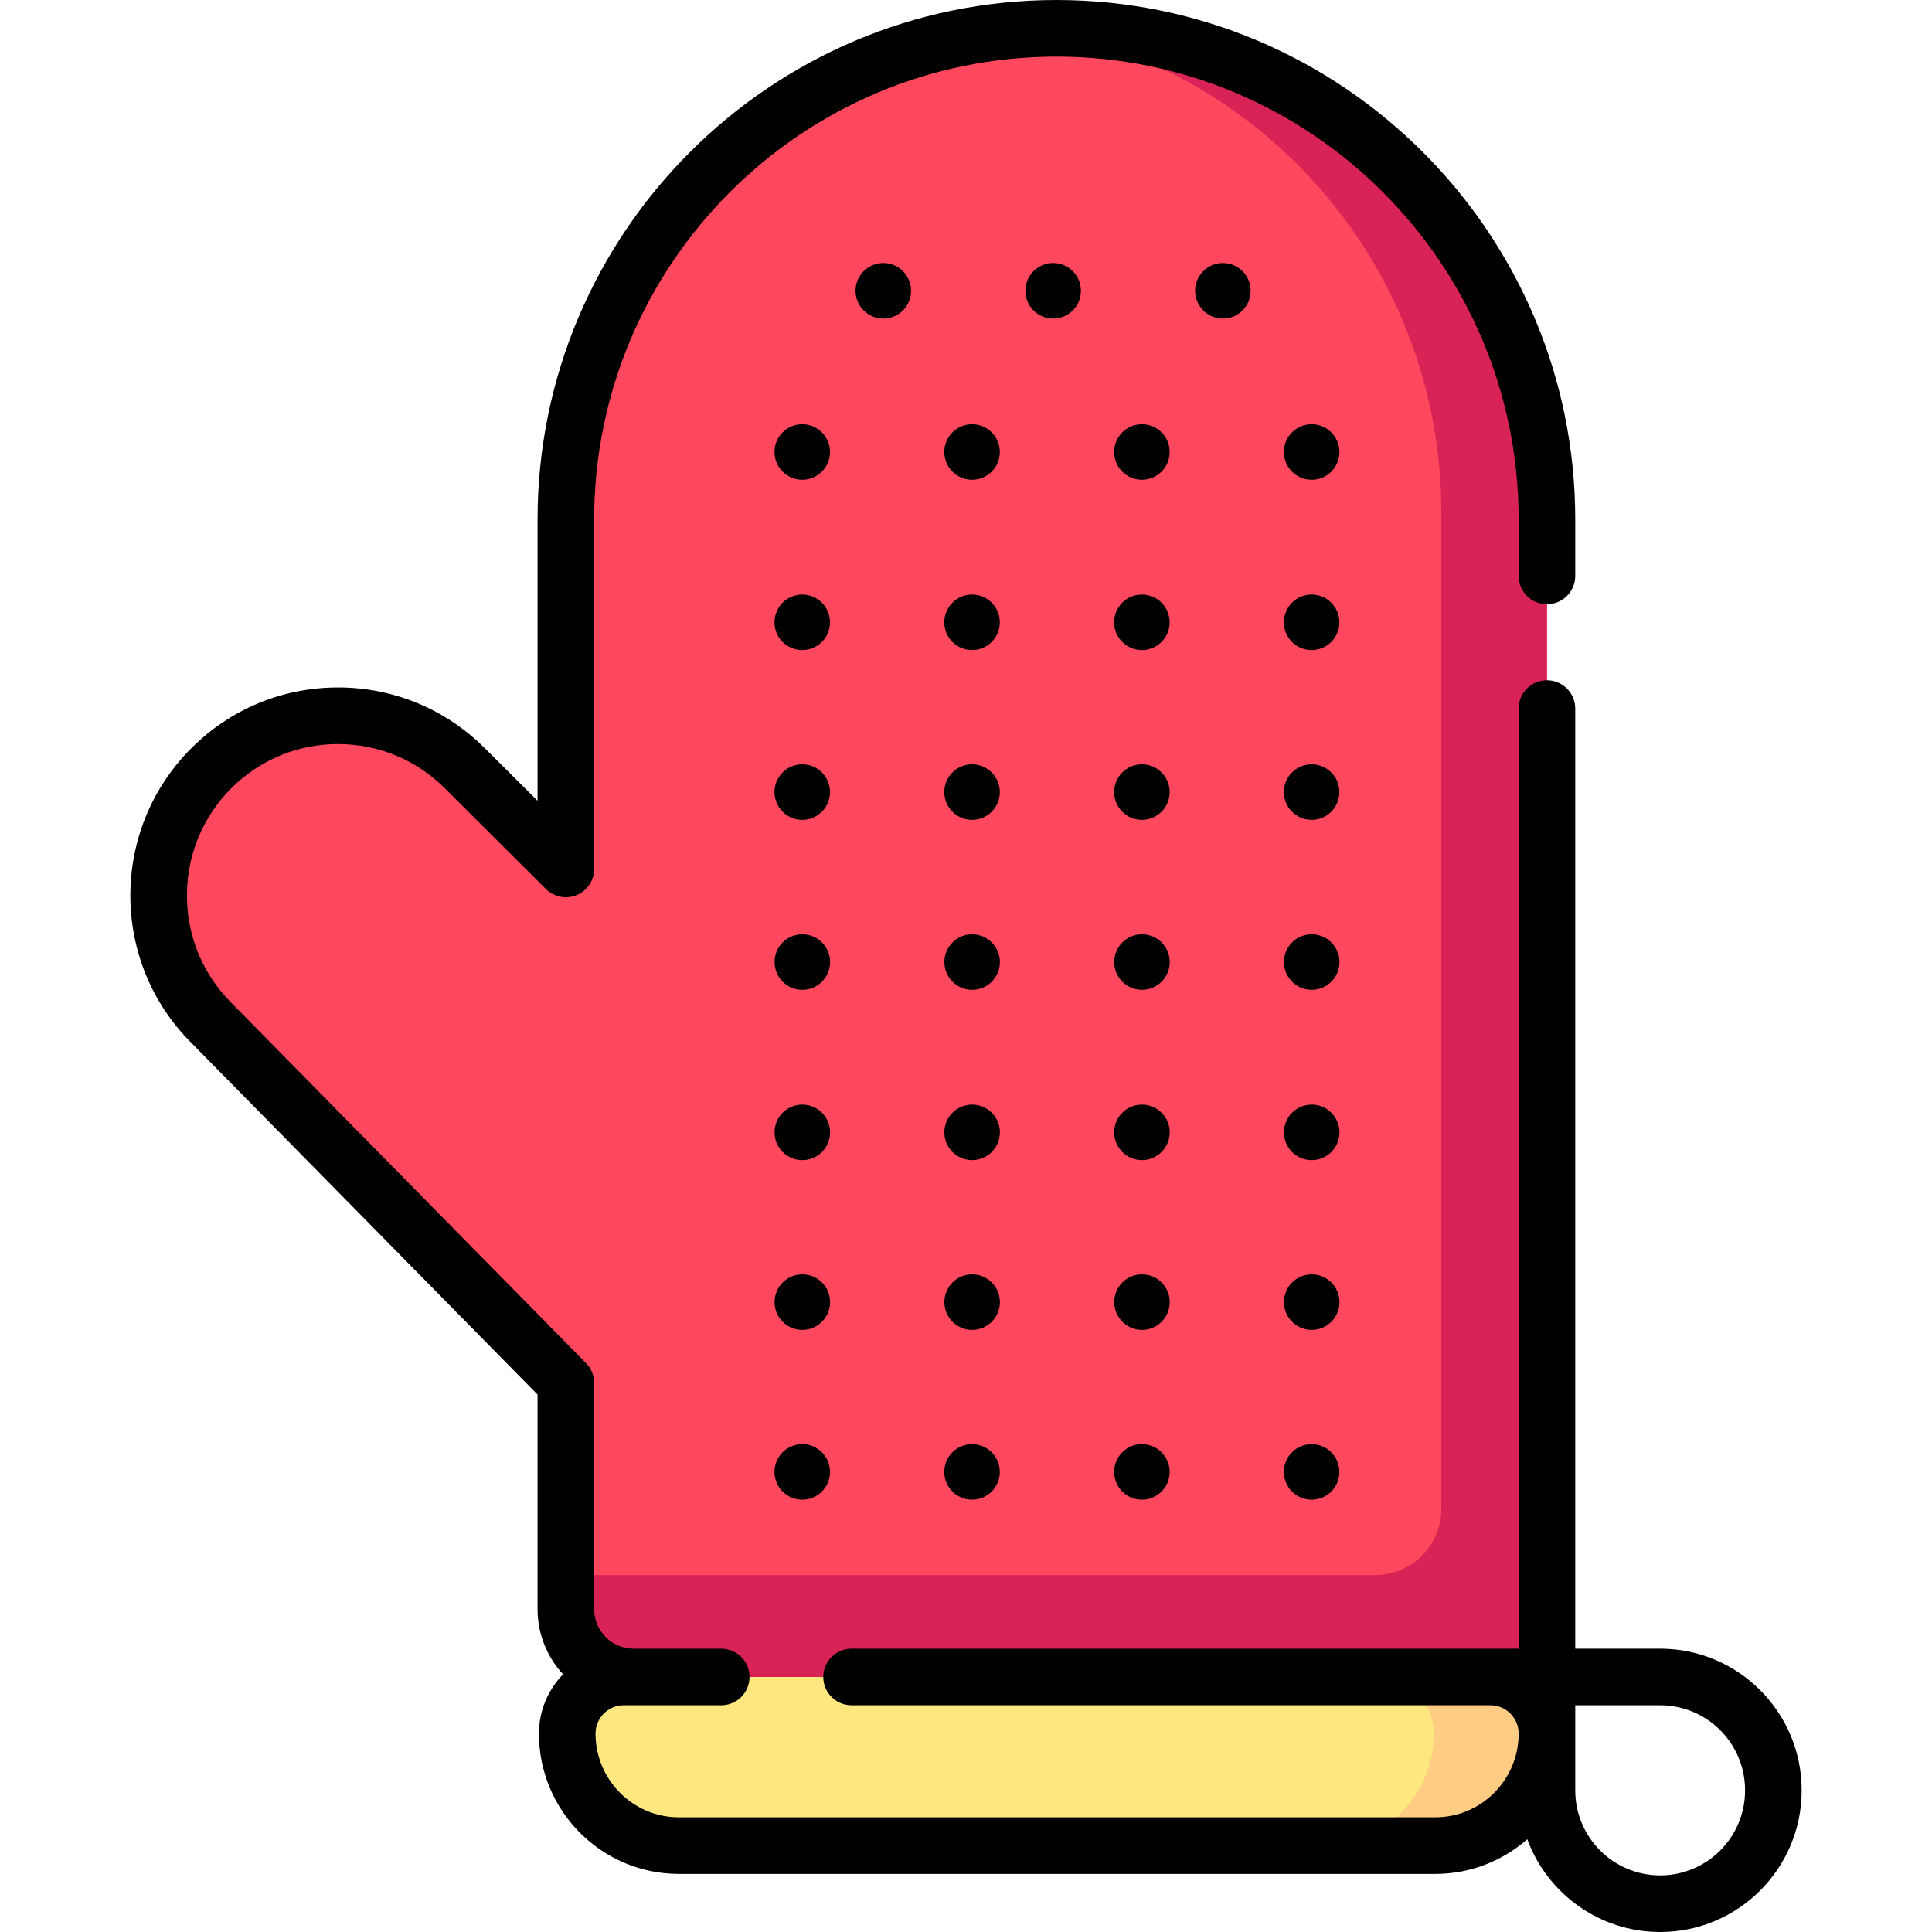 <svg id="Layer_1" enable-background="new 0 0 512 512" height="512" viewBox="0 0 512 512" width="512" xmlns="http://www.w3.org/2000/svg"><g><path d="m409.957 137.69v306.72h-242.05c-9.91 0-17.95-8.04-17.95-17.97v-59.94l-94-95.5c-18.58-18.6-18.58-48.77 0-67.37 9.29-9.3 21.46-13.95 33.63-13.95 12.18 0 24.35 4.65 33.64 13.95l26.73 26.64v-92.58c0-70.33 55.69-127.64 125.32-130.1 1.56-.06 3.11-.09 4.68-.09 35.9 0 68.4 14.57 91.93 38.13 23.52 23.56 38.07 56.11 38.07 92.06z" fill="#ff485e"/><path d="m371.887 45.63c23.52 23.56 38.07 56.11 38.07 92.06v306.72h-242.05c-9.91 0-17.95-8.04-17.95-17.97v-9.03h214.45c9.69 0 17.55-7.85 17.55-17.55v-264.17c0-35.95-14.55-68.5-38.07-92.06-18.31-18.33-42.06-31.23-68.61-36.04 1.56-.06 3.11-.09 4.68-.09 35.9 0 68.4 14.57 91.93 38.13z" fill="#d82356"/><path d="m409.957 459.42c0 8.2-3.31 15.62-8.66 21-5.35 5.37-12.75 8.69-20.91 8.69h-200.49c-16.33 0-29.57-13.29-29.57-29.69 0-4.14 1.67-7.9 4.38-10.61 2.7-2.72 6.44-4.4 10.57-4.4h229.73c8.25 0 14.95 6.72 14.95 15.01z" fill="#ffe780"/><path d="m409.957 459.42c0 8.2-3.31 15.62-8.66 21-5.35 5.37-12.75 8.69-20.91 8.69h-30c8.16 0 15.56-3.32 20.91-8.69 5.35-5.38 8.66-12.8 8.66-21 0-8.29-6.7-15.01-14.95-15.01h30c8.25 0 14.95 6.72 14.95 15.01z" fill="#ffcc83"/></g><g><path d="m439.975 436.914h-22.518v-249.139c0-4.143-3.357-7.5-7.5-7.5s-7.5 3.357-7.5 7.5v249.139h-176.78c-4.142 0-7.5 3.357-7.5 7.5s3.358 7.5 7.5 7.5h169.327c4.11 0 7.454 3.368 7.454 7.509 0 12.231-9.903 22.183-22.075 22.183h-200.486c-12.172 0-22.074-9.951-22.074-22.183 0-4.141 3.344-7.509 7.454-7.509h25.854c4.142 0 7.5-3.357 7.5-7.5s-3.358-7.5-7.5-7.5h-23.224c-5.762 0-10.45-4.699-10.45-10.476v-59.938c0-1.969-.774-3.858-2.155-5.262l-94.042-95.538c-15.629-15.651-15.629-41.118 0-56.769 7.567-7.579 17.628-11.753 28.329-11.753 10.7 0 20.761 4.174 28.341 11.766l26.732 26.642c2.146 2.139 5.37 2.774 8.17 1.614 2.799-1.162 4.624-3.896 4.624-6.927v-92.588c.001-67.649 54.955-122.685 122.502-122.685s122.5 55.036 122.5 122.686v14.934c0 4.143 3.357 7.5 7.5 7.5s7.5-3.357 7.5-7.5v-14.934c0-75.92-61.683-137.686-137.501-137.686-75.817 0-137.5 61.766-137.5 137.686v74.524l-13.925-13.878c-10.401-10.416-24.232-16.153-38.943-16.153s-28.542 5.737-38.943 16.153c-21.465 21.495-21.465 56.472-.038 77.93l91.849 93.312v56.865c0 6.66 2.569 12.728 6.764 17.272-3.954 4.06-6.398 9.604-6.398 15.713 0 20.503 16.631 37.183 37.074 37.183h200.485c9.32 0 17.842-3.475 24.363-9.19 5.269 14.331 19.057 24.583 35.195 24.583h.035c20.668 0 37.482-16.814 37.482-37.482v-.121c.001-20.668-16.814-37.483-37.482-37.483zm22.483 37.604c0 12.396-10.086 22.482-22.482 22.482h-.035c-12.396 0-22.482-10.086-22.482-22.482v-22.604h22.518c12.396 0 22.482 10.086 22.482 22.482v.122z"/><path d="m212.608 127.144c4.063 0 7.358-3.297 7.358-7.364s-3.294-7.364-7.358-7.364-7.358 3.297-7.358 7.364 3.294 7.364 7.358 7.364z"/><path d="m257.608 127.144c4.063 0 7.358-3.297 7.358-7.364s-3.294-7.364-7.358-7.364-7.358 3.297-7.358 7.364 3.294 7.364 7.358 7.364z"/><path d="m302.618 127.144c4.063 0 7.358-3.297 7.358-7.364s-3.294-7.364-7.358-7.364-7.358 3.297-7.358 7.364 3.294 7.364 7.358 7.364z"/><path d="m347.598 127.144c4.063 0 7.358-3.297 7.358-7.364s-3.294-7.364-7.358-7.364-7.358 3.297-7.358 7.364c.001 4.067 3.295 7.364 7.358 7.364z"/><path d="m212.603 172.28c4.063 0 7.358-3.297 7.358-7.364s-3.294-7.364-7.358-7.364-7.358 3.297-7.358 7.364 3.294 7.364 7.358 7.364z"/><path d="m257.603 172.28c4.063 0 7.358-3.297 7.358-7.364s-3.294-7.364-7.358-7.364-7.358 3.297-7.358 7.364 3.294 7.364 7.358 7.364z"/><path d="m302.613 172.28c4.063 0 7.358-3.297 7.358-7.364s-3.294-7.364-7.358-7.364-7.358 3.297-7.358 7.364 3.294 7.364 7.358 7.364z"/><path d="m347.593 172.28c4.063 0 7.358-3.297 7.358-7.364s-3.294-7.364-7.358-7.364-7.358 3.297-7.358 7.364 3.295 7.364 7.358 7.364z"/><path d="m212.608 202.541c-4.064 0-7.358 3.297-7.358 7.364s3.294 7.364 7.358 7.364c4.063 0 7.358-3.297 7.358-7.364-.001-4.067-3.295-7.364-7.358-7.364z"/><path d="m257.608 202.541c-4.064 0-7.358 3.297-7.358 7.364s3.294 7.364 7.358 7.364c4.063 0 7.358-3.297 7.358-7.364-.001-4.067-3.295-7.364-7.358-7.364z"/><path d="m302.618 202.541c-4.064 0-7.358 3.297-7.358 7.364s3.294 7.364 7.358 7.364c4.063 0 7.358-3.297 7.358-7.364s-3.295-7.364-7.358-7.364z"/><path d="m347.598 202.541c-4.064 0-7.358 3.297-7.358 7.364s3.294 7.364 7.358 7.364c4.063 0 7.358-3.297 7.358-7.364s-3.294-7.364-7.358-7.364z"/><path d="m212.628 247.586c-4.064 0-7.358 3.297-7.358 7.364s3.294 7.364 7.358 7.364c4.063 0 7.358-3.297 7.358-7.364-.001-4.067-3.295-7.364-7.358-7.364z"/><path d="m257.628 247.586c-4.064 0-7.358 3.297-7.358 7.364s3.294 7.364 7.358 7.364c4.063 0 7.358-3.297 7.358-7.364-.001-4.067-3.295-7.364-7.358-7.364z"/><path d="m302.638 247.586c-4.064 0-7.358 3.297-7.358 7.364s3.294 7.364 7.358 7.364c4.063 0 7.358-3.297 7.358-7.364s-3.295-7.364-7.358-7.364z"/><path d="m347.618 247.586c-4.064 0-7.358 3.297-7.358 7.364s3.294 7.364 7.358 7.364c4.063 0 7.358-3.297 7.358-7.364s-3.294-7.364-7.358-7.364z"/><path d="m212.623 307.449c4.063 0 7.358-3.297 7.358-7.364s-3.294-7.364-7.358-7.364-7.358 3.297-7.358 7.364 3.294 7.364 7.358 7.364z"/><path d="m257.623 307.449c4.063 0 7.358-3.297 7.358-7.364s-3.294-7.364-7.358-7.364-7.358 3.297-7.358 7.364 3.294 7.364 7.358 7.364z"/><path d="m302.633 307.449c4.063 0 7.358-3.297 7.358-7.364s-3.294-7.364-7.358-7.364-7.358 3.297-7.358 7.364 3.294 7.364 7.358 7.364z"/><path d="m347.613 307.449c4.063 0 7.358-3.297 7.358-7.364s-3.294-7.364-7.358-7.364-7.358 3.297-7.358 7.364 3.295 7.364 7.358 7.364z"/><path d="m212.628 337.71c-4.064 0-7.358 3.297-7.358 7.364s3.294 7.364 7.358 7.364c4.063 0 7.358-3.297 7.358-7.364-.001-4.067-3.295-7.364-7.358-7.364z"/><path d="m257.628 337.71c-4.064 0-7.358 3.297-7.358 7.364s3.294 7.364 7.358 7.364c4.063 0 7.358-3.297 7.358-7.364-.001-4.067-3.295-7.364-7.358-7.364z"/><path d="m302.638 337.71c-4.064 0-7.358 3.297-7.358 7.364s3.294 7.364 7.358 7.364c4.063 0 7.358-3.297 7.358-7.364s-3.295-7.364-7.358-7.364z"/><path d="m347.618 337.71c-4.064 0-7.358 3.297-7.358 7.364s3.294 7.364 7.358 7.364c4.063 0 7.358-3.297 7.358-7.364s-3.294-7.364-7.358-7.364z"/><path d="m212.605 397.433c4.063 0 7.358-3.297 7.358-7.364s-3.294-7.364-7.358-7.364-7.358 3.297-7.358 7.364 3.294 7.364 7.358 7.364z"/><path d="m257.605 397.433c4.063 0 7.358-3.297 7.358-7.364s-3.294-7.364-7.358-7.364-7.358 3.297-7.358 7.364 3.294 7.364 7.358 7.364z"/><path d="m302.615 397.433c4.063 0 7.358-3.297 7.358-7.364s-3.294-7.364-7.358-7.364-7.358 3.297-7.358 7.364c.001 4.067 3.295 7.364 7.358 7.364z"/><path d="m347.596 397.433c4.063 0 7.358-3.297 7.358-7.364s-3.294-7.364-7.358-7.364-7.358 3.297-7.358 7.364 3.294 7.364 7.358 7.364z"/><path d="m226.725 77.064c0 4.067 3.294 7.364 7.358 7.364 4.063 0 7.358-3.297 7.358-7.364s-3.294-7.364-7.358-7.364c-4.063 0-7.358 3.297-7.358 7.364z"/><path d="m271.736 77.064c0 4.067 3.294 7.364 7.358 7.364 4.063 0 7.358-3.297 7.358-7.364s-3.294-7.364-7.358-7.364-7.358 3.297-7.358 7.364z"/><path d="m316.716 77.064c0 4.067 3.294 7.364 7.358 7.364 4.063 0 7.358-3.297 7.358-7.364s-3.294-7.364-7.358-7.364-7.358 3.297-7.358 7.364z"/></g></svg>